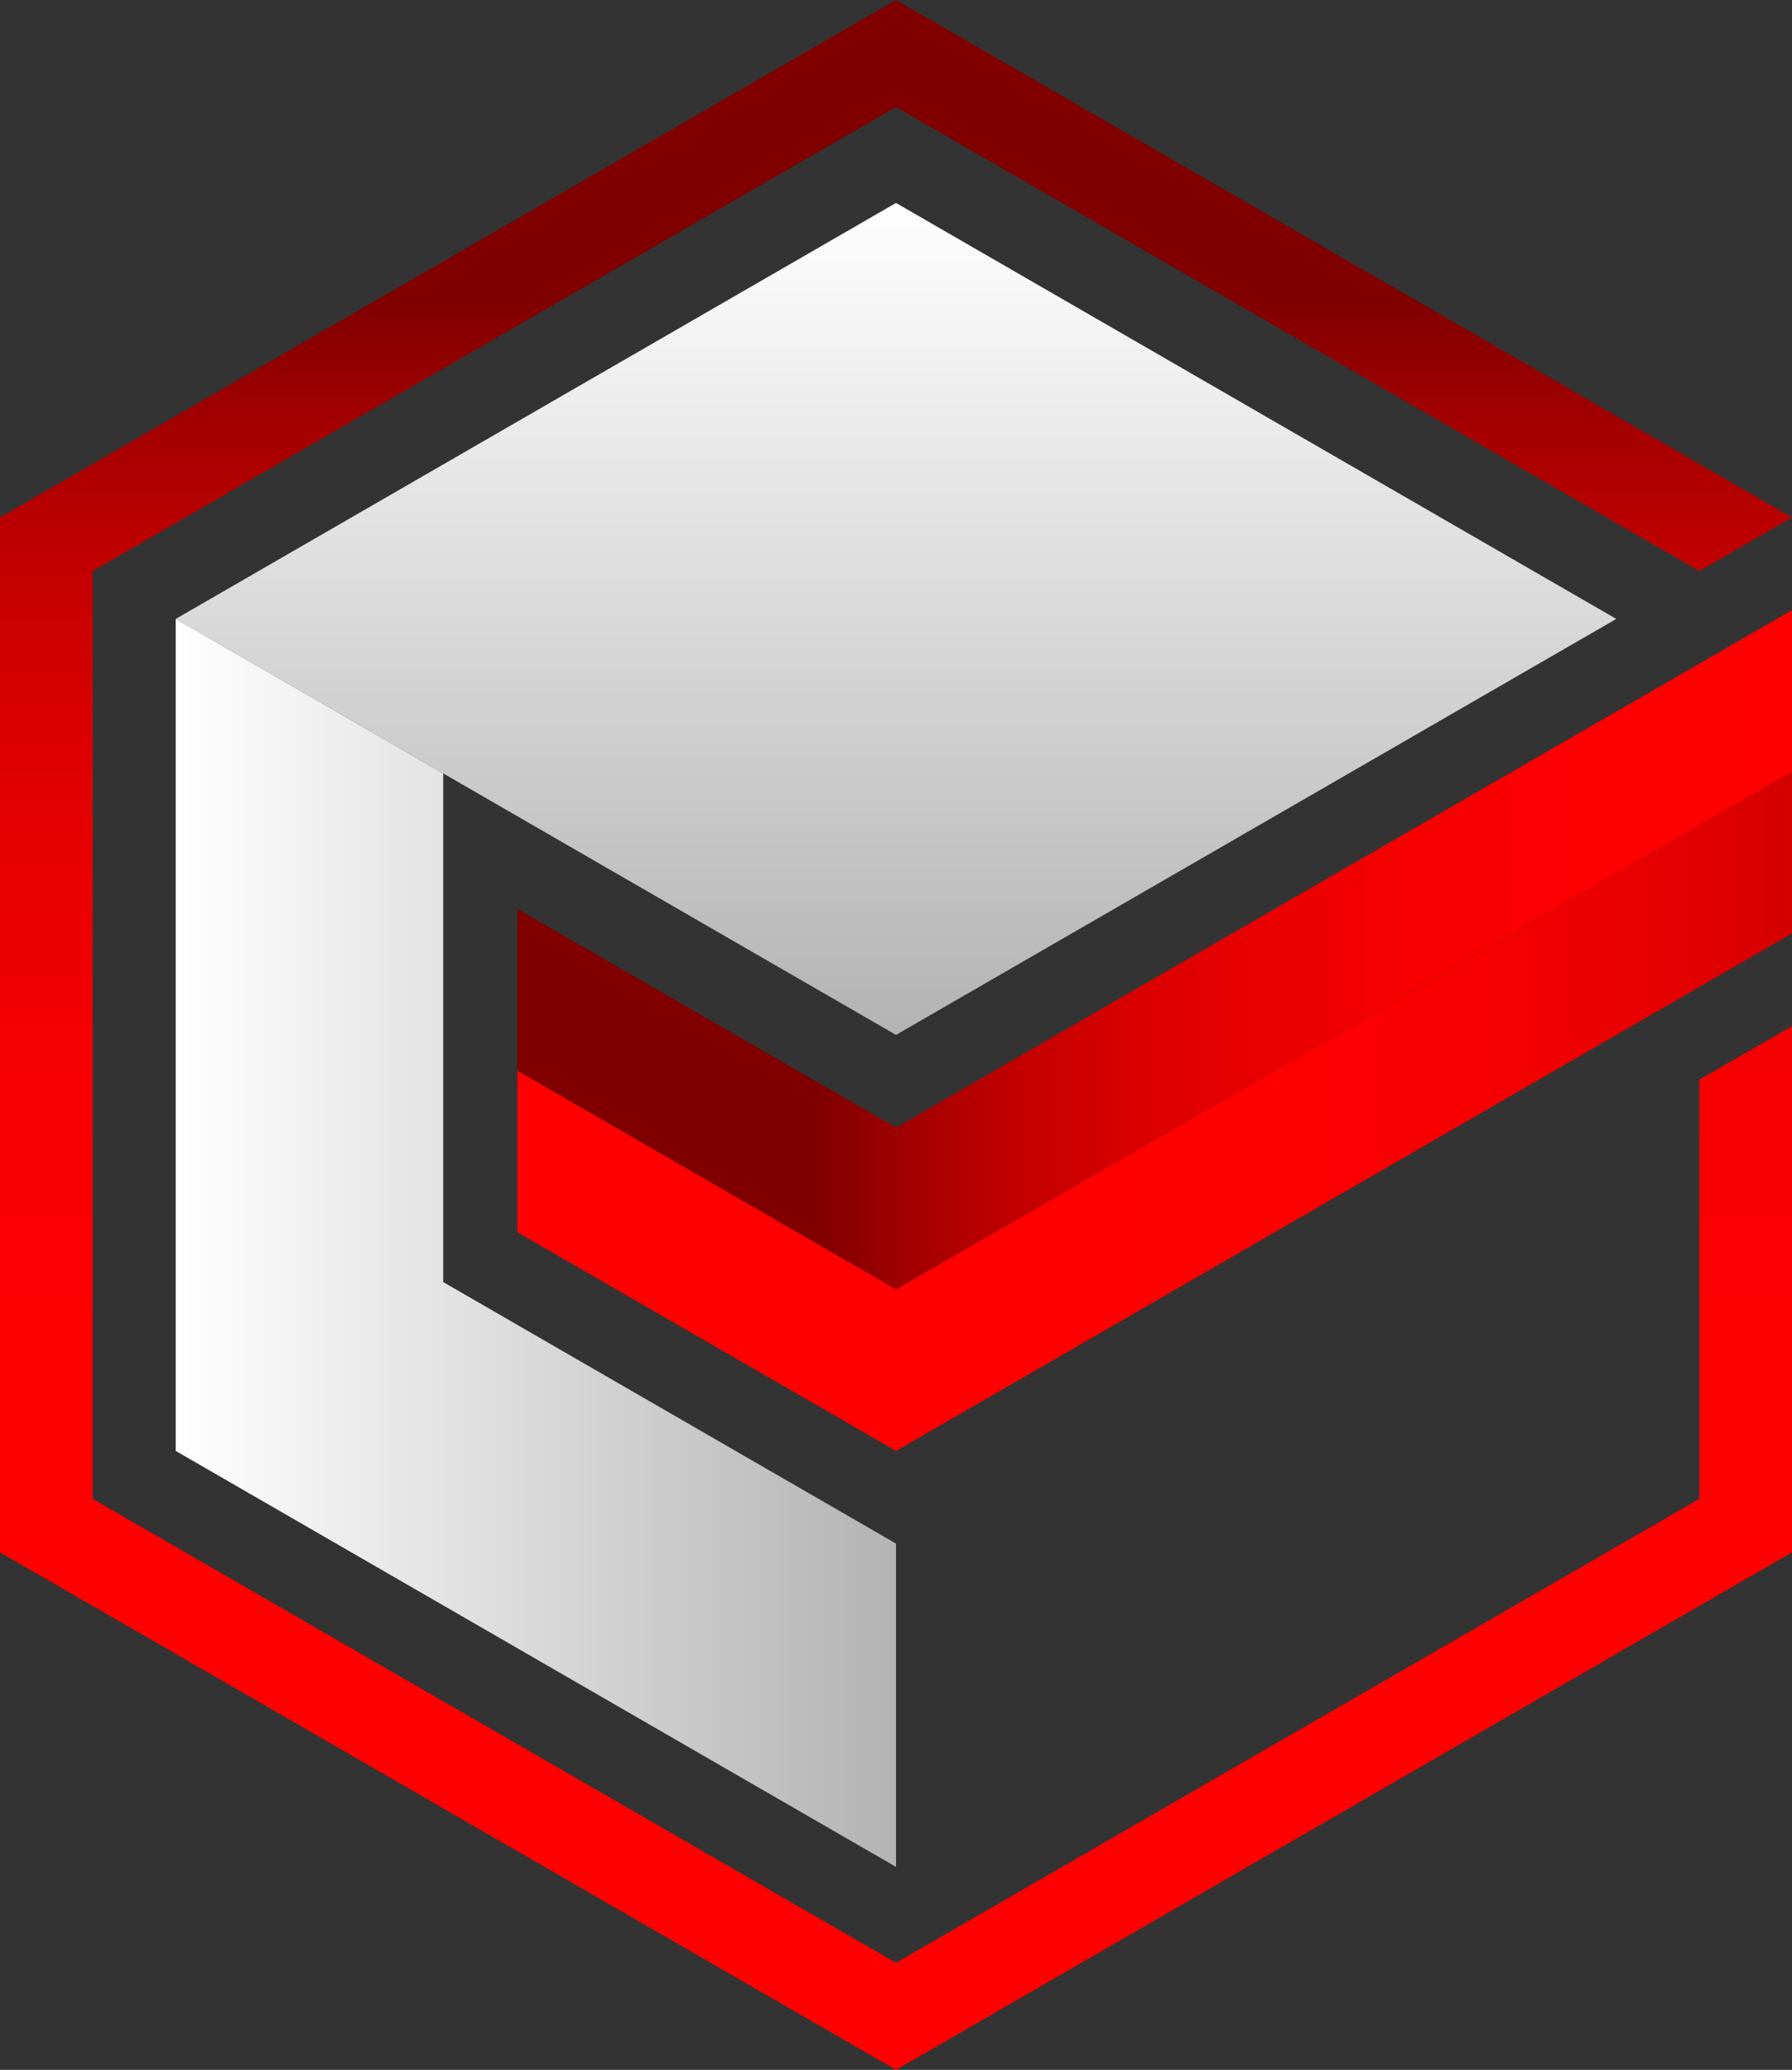 <svg xmlns="http://www.w3.org/2000/svg" xmlns:xlink="http://www.w3.org/1999/xlink" width="458.07" height="528.937" viewBox="0 0 458.07 528.937">
  <rect x="0" y="0" width="458.07" height="528.937" fill="#333333" stroke="none"/>
  <defs>
    <linearGradient id="linear-gradient" x1="1.22" y1="1.16" x2="0.174" y2="1.16" gradientUnits="objectBoundingBox">
      <stop offset="0" stop-color="maroon"/>
      <stop offset="0.011" stop-color="#860000"/>
      <stop offset="0.075" stop-color="#a60000"/>
      <stop offset="0.148" stop-color="#c20000"/>
      <stop offset="0.23" stop-color="#d80000"/>
      <stop offset="0.324" stop-color="#e90000"/>
      <stop offset="0.439" stop-color="#f60000"/>
      <stop offset="0.597" stop-color="#fd0000"/>
      <stop offset="1" stop-color="red"/>
    </linearGradient>
    <linearGradient id="linear-gradient-2" x1="0.237" y1="1.191" x2="1.284" y2="1.191" xlink:href="#linear-gradient"/>
    <linearGradient id="linear-gradient-3" x1="0.5" x2="0.5" y2="1" gradientUnits="objectBoundingBox">
      <stop offset="0" stop-color="#fff"/>
      <stop offset="1" stop-color="#b3b3b3"/>
    </linearGradient>
    <linearGradient id="linear-gradient-4" x1="0" y1="0.5" x2="1" y2="0.5" xlink:href="#linear-gradient-3"/>
    <linearGradient id="linear-gradient-6" x1="0.65" y1="0.141" x2="0.65" y2="1.007" xlink:href="#linear-gradient"/>
  </defs>
  <g id="cube" transform="translate(-282.965 -64.836)">
    <g id="Group_9" data-name="Group 9">
      <path id="Path_6" data-name="Path 6" d="M741.035,262.063,512,394.3,415.2,338.41v41.31L512,435.606,741.035,303.373Z" fill="url(#linear-gradient)"/>
      <path id="Path_7" data-name="Path 7" d="M741.035,220.754,512,352.987,415.2,297.1v41.31L512,394.3,741.035,262.063Z" fill="url(#linear-gradient-2)"/>
    </g>
    <g id="Group_10" data-name="Group 10">
      <path id="Path_8" data-name="Path 8" d="M512,116.7,327.879,223,512,329.3,696.122,223Z" fill="url(#linear-gradient-3)"/>
      <path id="Path_9" data-name="Path 9" d="M327.879,223l68.378,39.478V392.465L512,459.289v82.62l-184.122-106.3Z" fill="url(#linear-gradient-4)"/>
      <path id="Path_10" data-name="Path 10" d="M512,541.909l184.122-106.3v-82.62L512,459.289Z" fill="url(#linear-gradient-4)"/>
    </g>
    <path id="Path_11" data-name="Path 11" d="M717.352,340.73V447.863L512,566.426,306.648,447.863V210.742L512,92.183,717.352,210.742h0l23.683-13.673h0L512,64.836,282.965,197.069V461.536L512,593.773,741.035,461.536V327.056Z" fill="url(#linear-gradient-6)"/>
  </g>
</svg>
